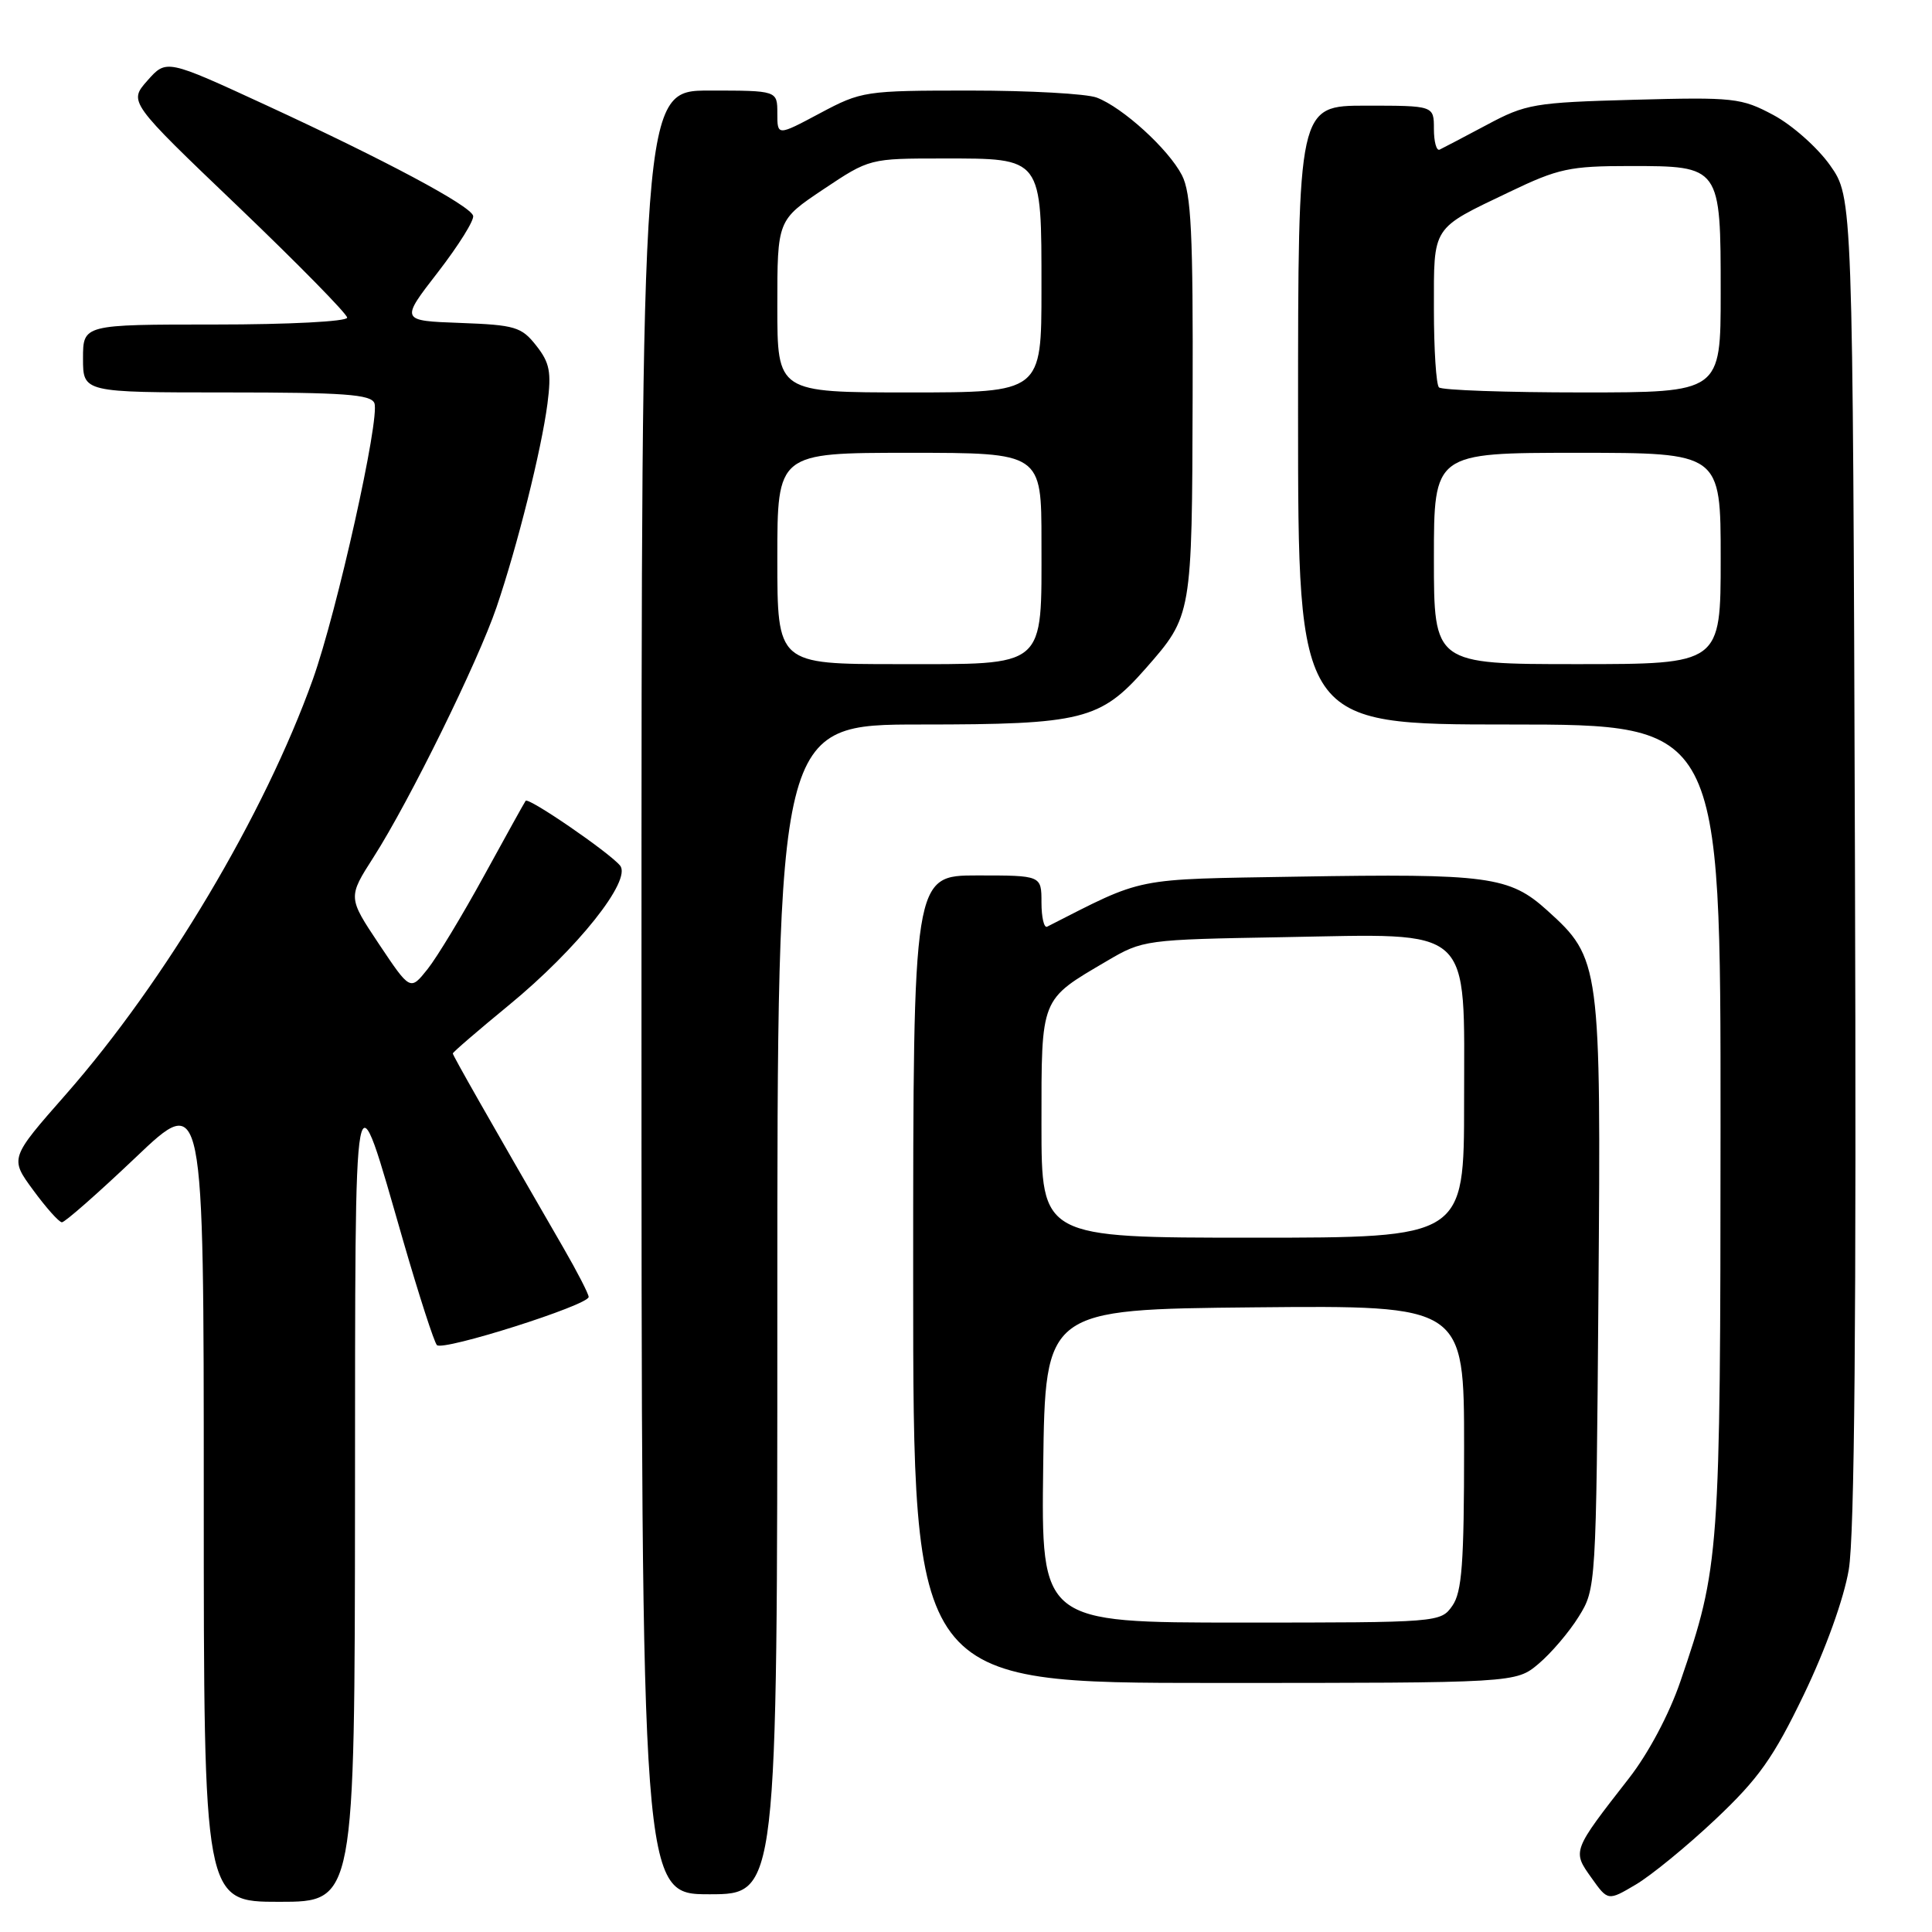 <?xml version="1.0" encoding="UTF-8" standalone="no"?>
<!DOCTYPE svg PUBLIC "-//W3C//DTD SVG 1.1//EN" "http://www.w3.org/Graphics/SVG/1.1/DTD/svg11.dtd" >
<svg xmlns="http://www.w3.org/2000/svg" xmlns:xlink="http://www.w3.org/1999/xlink" version="1.1" viewBox="0 0 256 256">
 <g >
 <path fill="currentColor"
d=" M 47.04 198.75 C 47.08 139.43 46.74 141.29 53.45 164.50 C 55.52 171.65 57.52 177.83 57.89 178.23 C 58.66 179.07 78.00 172.94 78.00 171.85 C 78.00 171.46 76.49 168.52 74.64 165.32 C 64.69 148.11 60.00 139.86 60.00 139.59 C 60.00 139.42 63.35 136.54 67.44 133.18 C 76.50 125.74 83.76 116.62 82.16 114.69 C 80.71 112.94 70.03 105.61 69.65 106.11 C 69.49 106.32 67.02 110.79 64.15 116.02 C 61.28 121.26 57.91 126.84 56.65 128.42 C 54.36 131.29 54.36 131.29 50.22 125.10 C 46.09 118.90 46.09 118.90 49.51 113.56 C 54.26 106.13 63.32 87.71 65.79 80.47 C 68.56 72.34 71.74 59.61 72.54 53.50 C 73.08 49.30 72.85 48.07 71.05 45.79 C 69.10 43.31 68.25 43.06 60.98 42.79 C 53.04 42.50 53.04 42.50 58.04 36.05 C 60.78 32.50 62.88 29.14 62.69 28.58 C 62.23 27.19 51.08 21.24 35.27 13.94 C 22.05 7.84 22.05 7.84 19.54 10.67 C 17.04 13.50 17.04 13.50 31.52 27.34 C 39.48 34.96 46.00 41.60 46.00 42.09 C 46.00 42.60 38.29 43.00 28.50 43.00 C 11.00 43.00 11.00 43.00 11.00 47.50 C 11.00 52.00 11.00 52.00 30.03 52.00 C 45.55 52.00 49.16 52.26 49.61 53.42 C 50.37 55.42 44.66 81.04 41.45 90.03 C 35.05 107.92 21.90 130.01 8.75 144.99 C 1.29 153.47 1.29 153.47 4.40 157.70 C 6.10 160.02 7.81 161.94 8.20 161.96 C 8.58 161.98 12.97 158.12 17.95 153.39 C 27.00 144.77 27.00 144.77 27.00 198.39 C 27.00 252.00 27.00 252.00 37.00 252.00 C 47.00 252.00 47.00 252.00 47.04 198.75 Z  M 227.32 241.06 C 233.03 235.67 234.99 232.91 239.02 224.54 C 241.90 218.56 244.31 211.87 244.97 208.00 C 245.74 203.49 245.99 174.73 245.79 113.84 C 245.50 26.17 245.50 26.17 242.50 21.91 C 240.85 19.57 237.47 16.57 235.00 15.25 C 230.74 12.97 229.76 12.86 216.50 13.22 C 203.28 13.58 202.19 13.77 197.00 16.55 C 193.97 18.16 191.16 19.64 190.75 19.83 C 190.34 20.01 190.00 18.78 190.00 17.08 C 190.00 14.00 190.00 14.00 181.00 14.00 C 172.00 14.00 172.00 14.00 172.00 55.00 C 172.00 96.00 172.00 96.00 200.00 96.00 C 228.00 96.00 228.00 96.00 227.98 149.25 C 227.96 206.27 227.87 207.57 222.66 222.80 C 221.18 227.14 218.41 232.35 215.83 235.65 C 208.33 245.27 208.33 245.26 210.86 248.80 C 213.06 251.90 213.06 251.90 216.76 249.71 C 218.79 248.51 223.55 244.62 227.32 241.06 Z  M 103.00 173.50 C 103.00 96.00 103.00 96.00 122.04 96.00 C 143.44 96.00 145.80 95.41 151.83 88.55 C 157.95 81.57 157.95 81.59 158.03 52.65 C 158.10 30.87 157.84 25.60 156.61 23.21 C 154.82 19.75 148.77 14.24 145.32 12.93 C 143.97 12.42 136.44 12.00 128.58 12.00 C 114.60 12.00 114.16 12.07 108.64 15.01 C 103.00 18.02 103.00 18.02 103.00 15.01 C 103.00 12.00 103.00 12.00 94.00 12.00 C 85.00 12.00 85.00 12.00 85.00 131.50 C 85.00 251.00 85.00 251.00 94.00 251.00 C 103.00 251.00 103.00 251.00 103.00 173.50 Z  M 203.87 220.46 C 205.53 219.06 207.93 216.25 209.19 214.21 C 211.48 210.53 211.50 210.23 211.80 171.54 C 212.15 127.65 212.06 127.00 205.02 120.64 C 200.01 116.11 197.22 115.74 171.90 116.16 C 149.90 116.53 151.82 116.14 138.75 122.79 C 138.34 123.00 138.00 121.55 138.00 119.58 C 138.00 116.00 138.00 116.00 129.50 116.00 C 121.00 116.00 121.00 116.00 121.00 169.50 C 121.00 223.00 121.00 223.00 160.92 223.00 C 200.85 223.00 200.85 223.00 203.87 220.46 Z  M 190.00 74.00 C 190.00 60.00 190.00 60.00 209.00 60.00 C 228.00 60.00 228.00 60.00 228.00 74.00 C 228.00 88.00 228.00 88.00 209.00 88.00 C 190.00 88.00 190.00 88.00 190.00 74.00 Z  M 190.67 51.33 C 190.30 50.97 190.00 46.30 190.00 40.96 C 190.00 29.81 189.61 30.41 200.04 25.42 C 206.47 22.33 208.01 22.00 215.93 22.00 C 228.01 22.00 228.00 21.99 228.00 38.83 C 228.00 52.00 228.00 52.00 209.67 52.00 C 199.58 52.00 191.03 51.70 190.67 51.33 Z  M 103.00 74.00 C 103.00 60.00 103.00 60.00 120.50 60.00 C 138.00 60.00 138.00 60.00 138.00 71.78 C 138.00 88.72 138.84 88.00 118.94 88.00 C 103.00 88.00 103.00 88.00 103.00 74.00 Z  M 103.00 40.58 C 103.00 29.17 103.00 29.17 109.11 25.08 C 115.22 21.00 115.24 21.00 124.96 21.00 C 138.20 21.00 138.00 20.74 138.00 38.33 C 138.00 52.00 138.00 52.00 120.50 52.00 C 103.00 52.00 103.00 52.00 103.00 40.58 Z  M 138.23 194.25 C 138.50 173.50 138.50 173.50 166.25 173.23 C 194.00 172.97 194.00 172.97 194.00 191.76 C 194.00 207.15 193.72 210.96 192.44 212.78 C 190.90 214.98 190.64 215.00 164.42 215.00 C 137.96 215.00 137.96 215.00 138.23 194.25 Z  M 138.00 149.00 C 138.00 132.05 137.80 132.55 146.65 127.35 C 151.44 124.53 151.72 124.50 170.02 124.18 C 195.50 123.73 194.00 122.36 194.00 146.07 C 194.00 164.00 194.00 164.00 166.00 164.00 C 138.00 164.00 138.00 164.00 138.00 149.00 Z "/>
</g>
</svg>